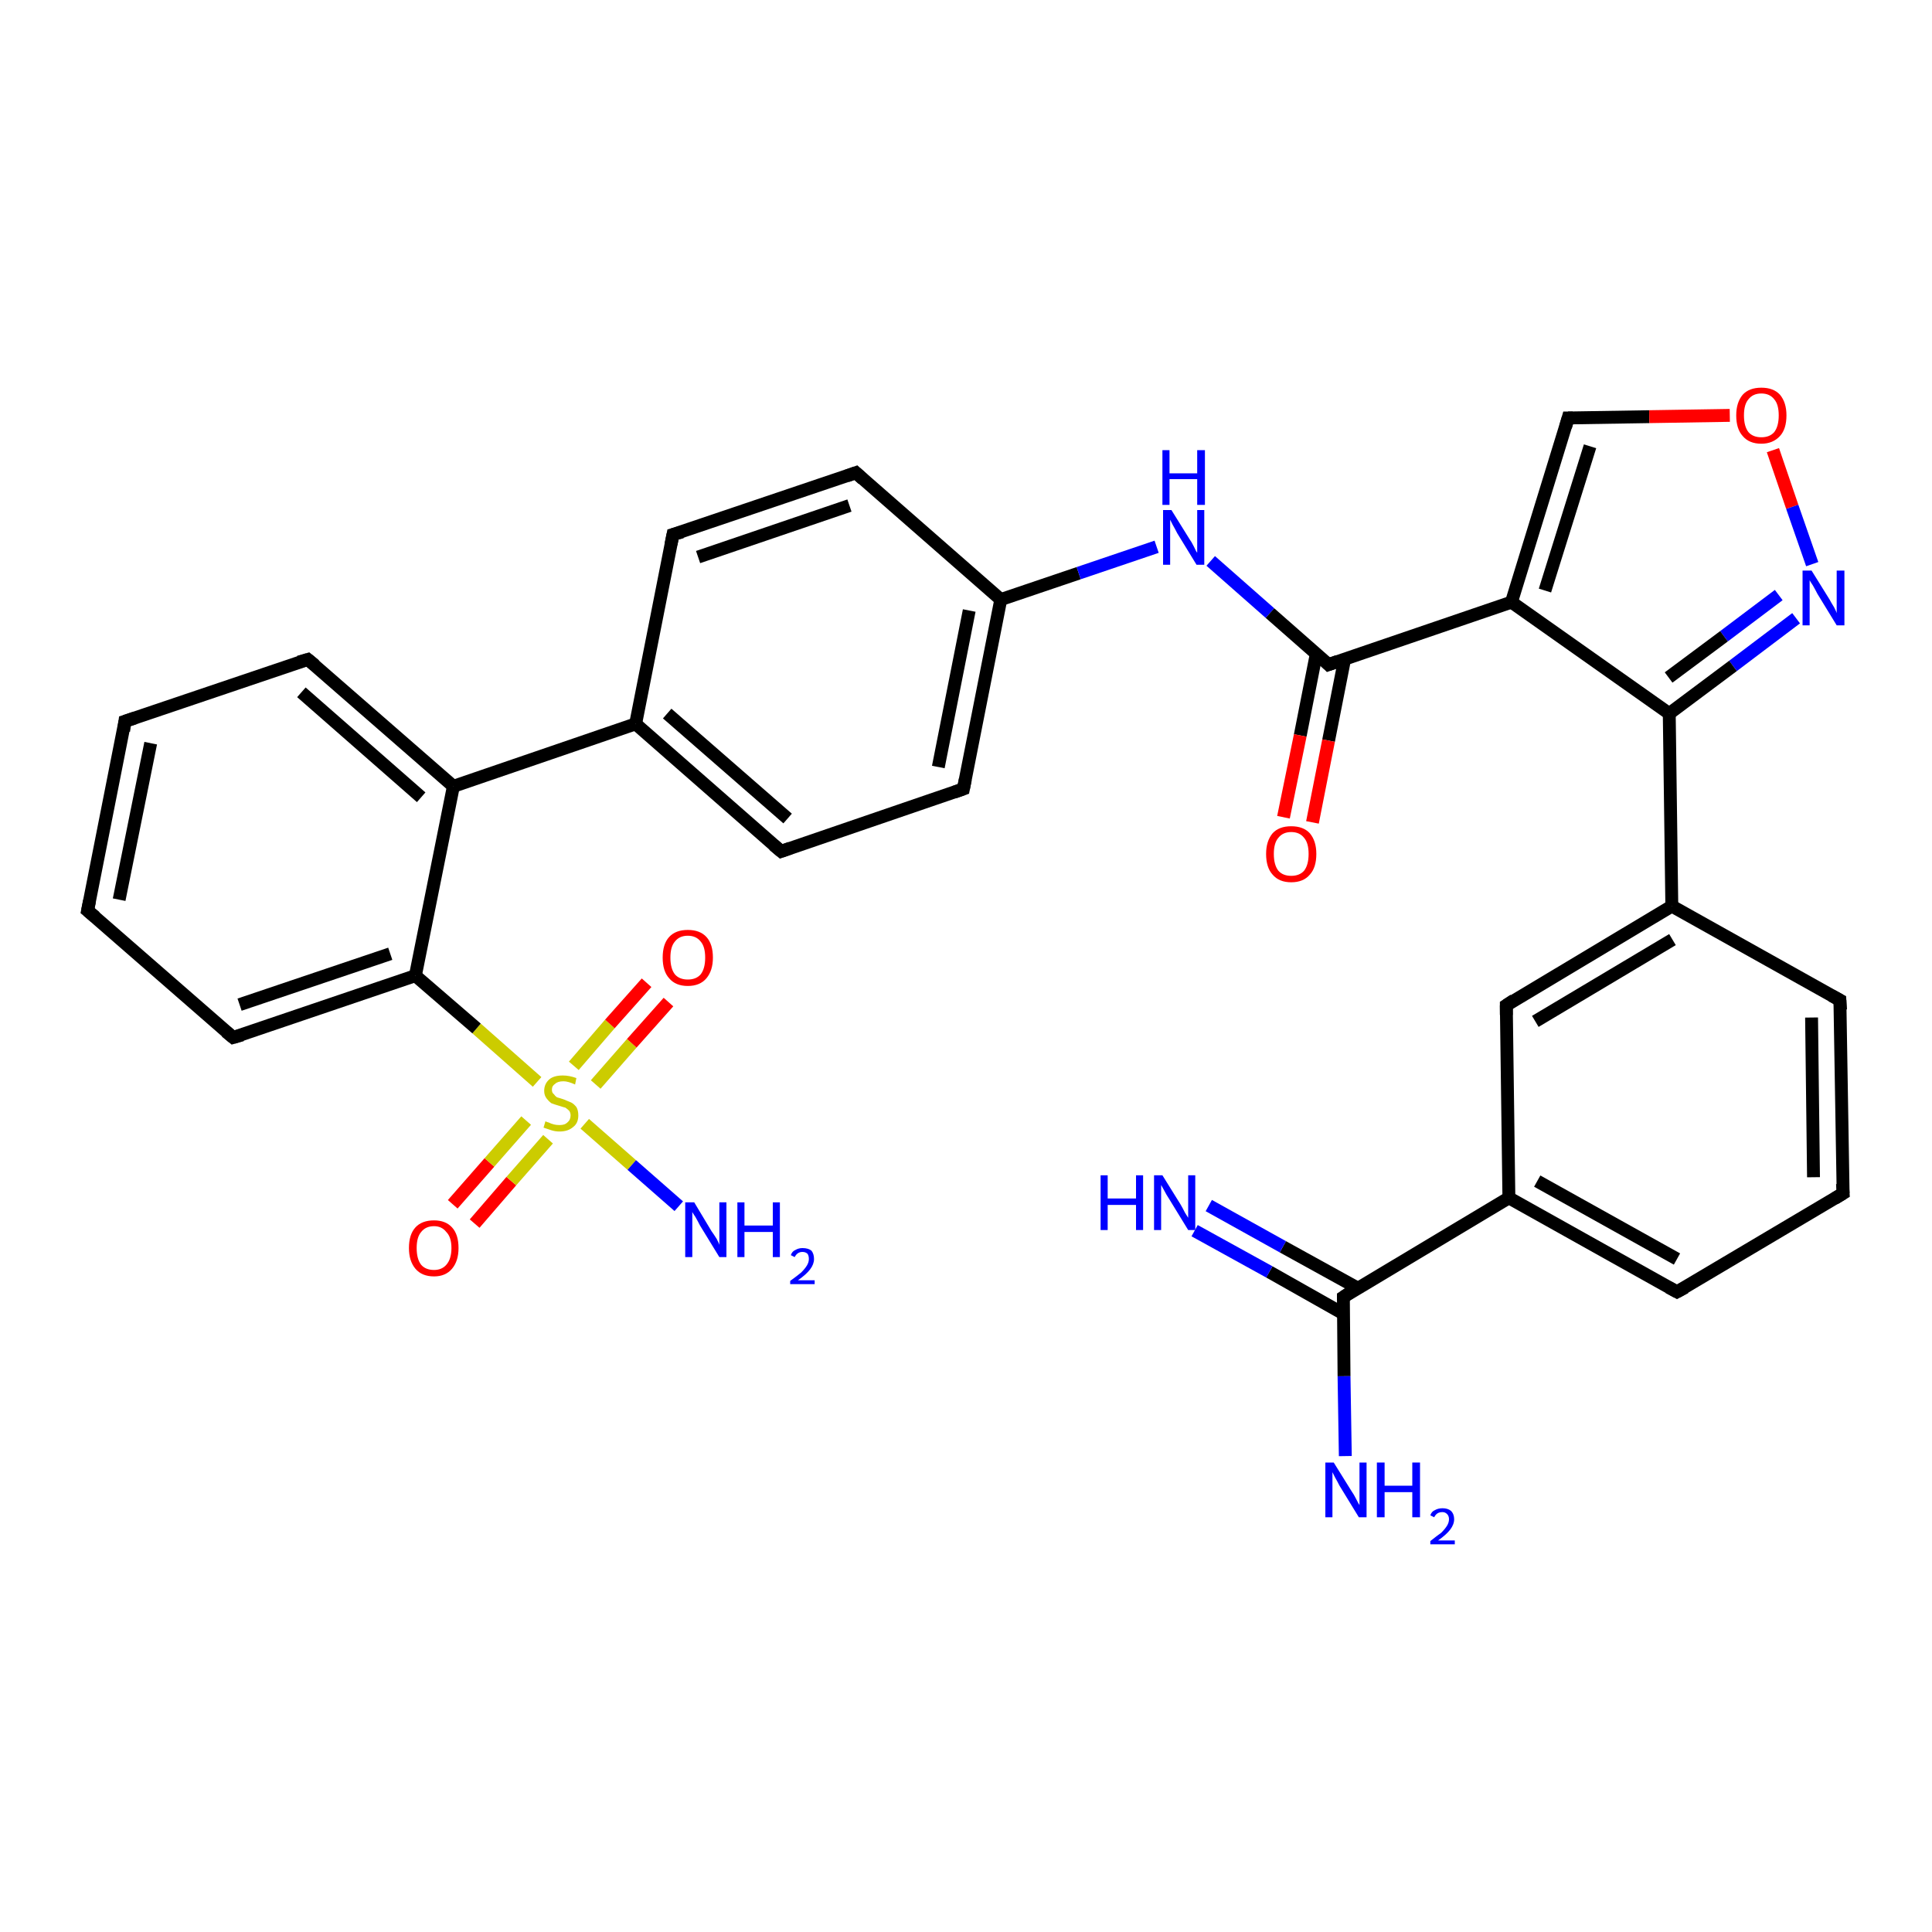 <?xml version='1.0' encoding='iso-8859-1'?>
<svg version='1.1' baseProfile='full'
              xmlns='http://www.w3.org/2000/svg'
                      xmlns:rdkit='http://www.rdkit.org/xml'
                      xmlns:xlink='http://www.w3.org/1999/xlink'
                  xml:space='preserve'
width='300px' height='300px' viewBox='0 0 300 300'>
<!-- END OF HEADER -->
<rect style='opacity:1.0;fill:#FFFFFF;stroke:none' width='300.0' height='300.0' x='0.0' y='0.0'> </rect>
<path class='bond-0 atom-0 atom-1' d='M 70.3,187.0 L 76.0,180.5' style='fill:none;fill-rule:evenodd;stroke:#FF0000;stroke-width:2.0px;stroke-linecap:butt;stroke-linejoin:miter;stroke-opacity:1' />
<path class='bond-0 atom-0 atom-1' d='M 76.0,180.5 L 81.7,174.0' style='fill:none;fill-rule:evenodd;stroke:#CCCC00;stroke-width:2.0px;stroke-linecap:butt;stroke-linejoin:miter;stroke-opacity:1' />
<path class='bond-0 atom-0 atom-1' d='M 73.7,190.0 L 79.4,183.4' style='fill:none;fill-rule:evenodd;stroke:#FF0000;stroke-width:2.0px;stroke-linecap:butt;stroke-linejoin:miter;stroke-opacity:1' />
<path class='bond-0 atom-0 atom-1' d='M 79.4,183.4 L 85.1,176.9' style='fill:none;fill-rule:evenodd;stroke:#CCCC00;stroke-width:2.0px;stroke-linecap:butt;stroke-linejoin:miter;stroke-opacity:1' />
<path class='bond-1 atom-1 atom-2' d='M 92.5,168.4 L 98.1,162.0' style='fill:none;fill-rule:evenodd;stroke:#CCCC00;stroke-width:2.0px;stroke-linecap:butt;stroke-linejoin:miter;stroke-opacity:1' />
<path class='bond-1 atom-1 atom-2' d='M 98.1,162.0 L 103.8,155.6' style='fill:none;fill-rule:evenodd;stroke:#FF0000;stroke-width:2.0px;stroke-linecap:butt;stroke-linejoin:miter;stroke-opacity:1' />
<path class='bond-1 atom-1 atom-2' d='M 89.1,165.5 L 94.7,159.0' style='fill:none;fill-rule:evenodd;stroke:#CCCC00;stroke-width:2.0px;stroke-linecap:butt;stroke-linejoin:miter;stroke-opacity:1' />
<path class='bond-1 atom-1 atom-2' d='M 94.7,159.0 L 100.4,152.6' style='fill:none;fill-rule:evenodd;stroke:#FF0000;stroke-width:2.0px;stroke-linecap:butt;stroke-linejoin:miter;stroke-opacity:1' />
<path class='bond-2 atom-1 atom-3' d='M 90.8,174.5 L 98.1,180.9' style='fill:none;fill-rule:evenodd;stroke:#CCCC00;stroke-width:2.0px;stroke-linecap:butt;stroke-linejoin:miter;stroke-opacity:1' />
<path class='bond-2 atom-1 atom-3' d='M 98.1,180.9 L 105.4,187.3' style='fill:none;fill-rule:evenodd;stroke:#0000FF;stroke-width:2.0px;stroke-linecap:butt;stroke-linejoin:miter;stroke-opacity:1' />
<path class='bond-3 atom-1 atom-4' d='M 83.4,168.0 L 74.0,159.7' style='fill:none;fill-rule:evenodd;stroke:#CCCC00;stroke-width:2.0px;stroke-linecap:butt;stroke-linejoin:miter;stroke-opacity:1' />
<path class='bond-3 atom-1 atom-4' d='M 74.0,159.7 L 64.5,151.5' style='fill:none;fill-rule:evenodd;stroke:#000000;stroke-width:2.0px;stroke-linecap:butt;stroke-linejoin:miter;stroke-opacity:1' />
<path class='bond-4 atom-4 atom-5' d='M 64.5,151.5 L 36.2,161.1' style='fill:none;fill-rule:evenodd;stroke:#000000;stroke-width:2.0px;stroke-linecap:butt;stroke-linejoin:miter;stroke-opacity:1' />
<path class='bond-4 atom-4 atom-5' d='M 60.6,148.1 L 37.2,156.0' style='fill:none;fill-rule:evenodd;stroke:#000000;stroke-width:2.0px;stroke-linecap:butt;stroke-linejoin:miter;stroke-opacity:1' />
<path class='bond-5 atom-5 atom-6' d='M 36.2,161.1 L 13.6,141.4' style='fill:none;fill-rule:evenodd;stroke:#000000;stroke-width:2.0px;stroke-linecap:butt;stroke-linejoin:miter;stroke-opacity:1' />
<path class='bond-6 atom-6 atom-7' d='M 13.6,141.4 L 19.4,112.0' style='fill:none;fill-rule:evenodd;stroke:#000000;stroke-width:2.0px;stroke-linecap:butt;stroke-linejoin:miter;stroke-opacity:1' />
<path class='bond-6 atom-6 atom-7' d='M 18.5,139.7 L 23.4,115.4' style='fill:none;fill-rule:evenodd;stroke:#000000;stroke-width:2.0px;stroke-linecap:butt;stroke-linejoin:miter;stroke-opacity:1' />
<path class='bond-7 atom-7 atom-8' d='M 19.4,112.0 L 47.8,102.4' style='fill:none;fill-rule:evenodd;stroke:#000000;stroke-width:2.0px;stroke-linecap:butt;stroke-linejoin:miter;stroke-opacity:1' />
<path class='bond-8 atom-8 atom-9' d='M 47.8,102.4 L 70.4,122.1' style='fill:none;fill-rule:evenodd;stroke:#000000;stroke-width:2.0px;stroke-linecap:butt;stroke-linejoin:miter;stroke-opacity:1' />
<path class='bond-8 atom-8 atom-9' d='M 46.8,107.5 L 65.4,123.8' style='fill:none;fill-rule:evenodd;stroke:#000000;stroke-width:2.0px;stroke-linecap:butt;stroke-linejoin:miter;stroke-opacity:1' />
<path class='bond-9 atom-9 atom-10' d='M 70.4,122.1 L 98.7,112.4' style='fill:none;fill-rule:evenodd;stroke:#000000;stroke-width:2.0px;stroke-linecap:butt;stroke-linejoin:miter;stroke-opacity:1' />
<path class='bond-10 atom-10 atom-11' d='M 98.7,112.4 L 121.3,132.2' style='fill:none;fill-rule:evenodd;stroke:#000000;stroke-width:2.0px;stroke-linecap:butt;stroke-linejoin:miter;stroke-opacity:1' />
<path class='bond-10 atom-10 atom-11' d='M 103.6,110.8 L 122.3,127.1' style='fill:none;fill-rule:evenodd;stroke:#000000;stroke-width:2.0px;stroke-linecap:butt;stroke-linejoin:miter;stroke-opacity:1' />
<path class='bond-11 atom-11 atom-12' d='M 121.3,132.2 L 149.6,122.5' style='fill:none;fill-rule:evenodd;stroke:#000000;stroke-width:2.0px;stroke-linecap:butt;stroke-linejoin:miter;stroke-opacity:1' />
<path class='bond-12 atom-12 atom-13' d='M 149.6,122.5 L 155.4,93.1' style='fill:none;fill-rule:evenodd;stroke:#000000;stroke-width:2.0px;stroke-linecap:butt;stroke-linejoin:miter;stroke-opacity:1' />
<path class='bond-12 atom-12 atom-13' d='M 145.7,119.1 L 150.5,94.8' style='fill:none;fill-rule:evenodd;stroke:#000000;stroke-width:2.0px;stroke-linecap:butt;stroke-linejoin:miter;stroke-opacity:1' />
<path class='bond-13 atom-13 atom-14' d='M 155.4,93.1 L 132.9,73.4' style='fill:none;fill-rule:evenodd;stroke:#000000;stroke-width:2.0px;stroke-linecap:butt;stroke-linejoin:miter;stroke-opacity:1' />
<path class='bond-14 atom-14 atom-15' d='M 132.9,73.4 L 104.5,83.0' style='fill:none;fill-rule:evenodd;stroke:#000000;stroke-width:2.0px;stroke-linecap:butt;stroke-linejoin:miter;stroke-opacity:1' />
<path class='bond-14 atom-14 atom-15' d='M 131.9,78.5 L 108.4,86.5' style='fill:none;fill-rule:evenodd;stroke:#000000;stroke-width:2.0px;stroke-linecap:butt;stroke-linejoin:miter;stroke-opacity:1' />
<path class='bond-15 atom-13 atom-16' d='M 155.4,93.1 L 167.5,89.0' style='fill:none;fill-rule:evenodd;stroke:#000000;stroke-width:2.0px;stroke-linecap:butt;stroke-linejoin:miter;stroke-opacity:1' />
<path class='bond-15 atom-13 atom-16' d='M 167.5,89.0 L 179.6,84.9' style='fill:none;fill-rule:evenodd;stroke:#0000FF;stroke-width:2.0px;stroke-linecap:butt;stroke-linejoin:miter;stroke-opacity:1' />
<path class='bond-16 atom-16 atom-17' d='M 188.0,87.1 L 197.2,95.2' style='fill:none;fill-rule:evenodd;stroke:#0000FF;stroke-width:2.0px;stroke-linecap:butt;stroke-linejoin:miter;stroke-opacity:1' />
<path class='bond-16 atom-16 atom-17' d='M 197.2,95.2 L 206.3,103.2' style='fill:none;fill-rule:evenodd;stroke:#000000;stroke-width:2.0px;stroke-linecap:butt;stroke-linejoin:miter;stroke-opacity:1' />
<path class='bond-17 atom-17 atom-18' d='M 204.4,101.5 L 201.9,114.2' style='fill:none;fill-rule:evenodd;stroke:#000000;stroke-width:2.0px;stroke-linecap:butt;stroke-linejoin:miter;stroke-opacity:1' />
<path class='bond-17 atom-17 atom-18' d='M 201.9,114.2 L 199.3,126.9' style='fill:none;fill-rule:evenodd;stroke:#FF0000;stroke-width:2.0px;stroke-linecap:butt;stroke-linejoin:miter;stroke-opacity:1' />
<path class='bond-17 atom-17 atom-18' d='M 208.8,102.3 L 206.3,115.0' style='fill:none;fill-rule:evenodd;stroke:#000000;stroke-width:2.0px;stroke-linecap:butt;stroke-linejoin:miter;stroke-opacity:1' />
<path class='bond-17 atom-17 atom-18' d='M 206.3,115.0 L 203.8,127.7' style='fill:none;fill-rule:evenodd;stroke:#FF0000;stroke-width:2.0px;stroke-linecap:butt;stroke-linejoin:miter;stroke-opacity:1' />
<path class='bond-18 atom-17 atom-19' d='M 206.3,103.2 L 234.7,93.5' style='fill:none;fill-rule:evenodd;stroke:#000000;stroke-width:2.0px;stroke-linecap:butt;stroke-linejoin:miter;stroke-opacity:1' />
<path class='bond-19 atom-19 atom-20' d='M 234.7,93.5 L 243.5,64.9' style='fill:none;fill-rule:evenodd;stroke:#000000;stroke-width:2.0px;stroke-linecap:butt;stroke-linejoin:miter;stroke-opacity:1' />
<path class='bond-19 atom-19 atom-20' d='M 239.9,91.7 L 246.9,69.3' style='fill:none;fill-rule:evenodd;stroke:#000000;stroke-width:2.0px;stroke-linecap:butt;stroke-linejoin:miter;stroke-opacity:1' />
<path class='bond-20 atom-20 atom-21' d='M 243.5,64.9 L 256.1,64.7' style='fill:none;fill-rule:evenodd;stroke:#000000;stroke-width:2.0px;stroke-linecap:butt;stroke-linejoin:miter;stroke-opacity:1' />
<path class='bond-20 atom-20 atom-21' d='M 256.1,64.7 L 268.6,64.5' style='fill:none;fill-rule:evenodd;stroke:#FF0000;stroke-width:2.0px;stroke-linecap:butt;stroke-linejoin:miter;stroke-opacity:1' />
<path class='bond-21 atom-21 atom-22' d='M 275.3,69.9 L 278.3,78.7' style='fill:none;fill-rule:evenodd;stroke:#FF0000;stroke-width:2.0px;stroke-linecap:butt;stroke-linejoin:miter;stroke-opacity:1' />
<path class='bond-21 atom-21 atom-22' d='M 278.3,78.7 L 281.4,87.6' style='fill:none;fill-rule:evenodd;stroke:#0000FF;stroke-width:2.0px;stroke-linecap:butt;stroke-linejoin:miter;stroke-opacity:1' />
<path class='bond-22 atom-22 atom-23' d='M 278.9,96.0 L 269.1,103.4' style='fill:none;fill-rule:evenodd;stroke:#0000FF;stroke-width:2.0px;stroke-linecap:butt;stroke-linejoin:miter;stroke-opacity:1' />
<path class='bond-22 atom-22 atom-23' d='M 269.1,103.4 L 259.2,110.8' style='fill:none;fill-rule:evenodd;stroke:#000000;stroke-width:2.0px;stroke-linecap:butt;stroke-linejoin:miter;stroke-opacity:1' />
<path class='bond-22 atom-22 atom-23' d='M 276.2,92.4 L 267.7,98.8' style='fill:none;fill-rule:evenodd;stroke:#0000FF;stroke-width:2.0px;stroke-linecap:butt;stroke-linejoin:miter;stroke-opacity:1' />
<path class='bond-22 atom-22 atom-23' d='M 267.7,98.8 L 259.1,105.2' style='fill:none;fill-rule:evenodd;stroke:#000000;stroke-width:2.0px;stroke-linecap:butt;stroke-linejoin:miter;stroke-opacity:1' />
<path class='bond-23 atom-23 atom-24' d='M 259.2,110.8 L 259.6,140.7' style='fill:none;fill-rule:evenodd;stroke:#000000;stroke-width:2.0px;stroke-linecap:butt;stroke-linejoin:miter;stroke-opacity:1' />
<path class='bond-24 atom-24 atom-25' d='M 259.6,140.7 L 233.9,156.1' style='fill:none;fill-rule:evenodd;stroke:#000000;stroke-width:2.0px;stroke-linecap:butt;stroke-linejoin:miter;stroke-opacity:1' />
<path class='bond-24 atom-24 atom-25' d='M 259.7,145.9 L 238.4,158.6' style='fill:none;fill-rule:evenodd;stroke:#000000;stroke-width:2.0px;stroke-linecap:butt;stroke-linejoin:miter;stroke-opacity:1' />
<path class='bond-25 atom-25 atom-26' d='M 233.9,156.1 L 234.3,186.0' style='fill:none;fill-rule:evenodd;stroke:#000000;stroke-width:2.0px;stroke-linecap:butt;stroke-linejoin:miter;stroke-opacity:1' />
<path class='bond-26 atom-26 atom-27' d='M 234.3,186.0 L 260.4,200.6' style='fill:none;fill-rule:evenodd;stroke:#000000;stroke-width:2.0px;stroke-linecap:butt;stroke-linejoin:miter;stroke-opacity:1' />
<path class='bond-26 atom-26 atom-27' d='M 238.7,183.4 L 260.4,195.5' style='fill:none;fill-rule:evenodd;stroke:#000000;stroke-width:2.0px;stroke-linecap:butt;stroke-linejoin:miter;stroke-opacity:1' />
<path class='bond-27 atom-27 atom-28' d='M 260.4,200.6 L 286.2,185.3' style='fill:none;fill-rule:evenodd;stroke:#000000;stroke-width:2.0px;stroke-linecap:butt;stroke-linejoin:miter;stroke-opacity:1' />
<path class='bond-28 atom-28 atom-29' d='M 286.2,185.3 L 285.7,155.3' style='fill:none;fill-rule:evenodd;stroke:#000000;stroke-width:2.0px;stroke-linecap:butt;stroke-linejoin:miter;stroke-opacity:1' />
<path class='bond-28 atom-28 atom-29' d='M 281.6,182.8 L 281.3,158.0' style='fill:none;fill-rule:evenodd;stroke:#000000;stroke-width:2.0px;stroke-linecap:butt;stroke-linejoin:miter;stroke-opacity:1' />
<path class='bond-29 atom-26 atom-30' d='M 234.3,186.0 L 208.6,201.4' style='fill:none;fill-rule:evenodd;stroke:#000000;stroke-width:2.0px;stroke-linecap:butt;stroke-linejoin:miter;stroke-opacity:1' />
<path class='bond-30 atom-30 atom-31' d='M 210.8,200.0 L 199.2,193.6' style='fill:none;fill-rule:evenodd;stroke:#000000;stroke-width:2.0px;stroke-linecap:butt;stroke-linejoin:miter;stroke-opacity:1' />
<path class='bond-30 atom-30 atom-31' d='M 199.2,193.6 L 187.7,187.2' style='fill:none;fill-rule:evenodd;stroke:#0000FF;stroke-width:2.0px;stroke-linecap:butt;stroke-linejoin:miter;stroke-opacity:1' />
<path class='bond-30 atom-30 atom-31' d='M 208.6,204.0 L 197.1,197.5' style='fill:none;fill-rule:evenodd;stroke:#000000;stroke-width:2.0px;stroke-linecap:butt;stroke-linejoin:miter;stroke-opacity:1' />
<path class='bond-30 atom-30 atom-31' d='M 197.1,197.5 L 185.5,191.1' style='fill:none;fill-rule:evenodd;stroke:#0000FF;stroke-width:2.0px;stroke-linecap:butt;stroke-linejoin:miter;stroke-opacity:1' />
<path class='bond-31 atom-30 atom-32' d='M 208.6,201.4 L 208.7,213.7' style='fill:none;fill-rule:evenodd;stroke:#000000;stroke-width:2.0px;stroke-linecap:butt;stroke-linejoin:miter;stroke-opacity:1' />
<path class='bond-31 atom-30 atom-32' d='M 208.7,213.7 L 208.9,226.1' style='fill:none;fill-rule:evenodd;stroke:#0000FF;stroke-width:2.0px;stroke-linecap:butt;stroke-linejoin:miter;stroke-opacity:1' />
<path class='bond-32 atom-9 atom-4' d='M 70.4,122.1 L 64.5,151.5' style='fill:none;fill-rule:evenodd;stroke:#000000;stroke-width:2.0px;stroke-linecap:butt;stroke-linejoin:miter;stroke-opacity:1' />
<path class='bond-33 atom-15 atom-10' d='M 104.5,83.0 L 98.7,112.4' style='fill:none;fill-rule:evenodd;stroke:#000000;stroke-width:2.0px;stroke-linecap:butt;stroke-linejoin:miter;stroke-opacity:1' />
<path class='bond-34 atom-29 atom-24' d='M 285.7,155.3 L 259.6,140.7' style='fill:none;fill-rule:evenodd;stroke:#000000;stroke-width:2.0px;stroke-linecap:butt;stroke-linejoin:miter;stroke-opacity:1' />
<path class='bond-35 atom-23 atom-19' d='M 259.2,110.8 L 234.7,93.5' style='fill:none;fill-rule:evenodd;stroke:#000000;stroke-width:2.0px;stroke-linecap:butt;stroke-linejoin:miter;stroke-opacity:1' />
<path d='M 37.6,160.7 L 36.2,161.1 L 35.1,160.2' style='fill:none;stroke:#000000;stroke-width:2.0px;stroke-linecap:butt;stroke-linejoin:miter;stroke-opacity:1;' />
<path d='M 14.8,142.4 L 13.6,141.4 L 13.9,139.9' style='fill:none;stroke:#000000;stroke-width:2.0px;stroke-linecap:butt;stroke-linejoin:miter;stroke-opacity:1;' />
<path d='M 19.2,113.5 L 19.4,112.0 L 20.9,111.5' style='fill:none;stroke:#000000;stroke-width:2.0px;stroke-linecap:butt;stroke-linejoin:miter;stroke-opacity:1;' />
<path d='M 46.4,102.8 L 47.8,102.4 L 48.9,103.3' style='fill:none;stroke:#000000;stroke-width:2.0px;stroke-linecap:butt;stroke-linejoin:miter;stroke-opacity:1;' />
<path d='M 120.1,131.2 L 121.3,132.2 L 122.7,131.7' style='fill:none;stroke:#000000;stroke-width:2.0px;stroke-linecap:butt;stroke-linejoin:miter;stroke-opacity:1;' />
<path d='M 148.2,123.0 L 149.6,122.5 L 149.9,121.0' style='fill:none;stroke:#000000;stroke-width:2.0px;stroke-linecap:butt;stroke-linejoin:miter;stroke-opacity:1;' />
<path d='M 134.0,74.4 L 132.9,73.4 L 131.5,73.9' style='fill:none;stroke:#000000;stroke-width:2.0px;stroke-linecap:butt;stroke-linejoin:miter;stroke-opacity:1;' />
<path d='M 105.9,82.6 L 104.5,83.0 L 104.2,84.5' style='fill:none;stroke:#000000;stroke-width:2.0px;stroke-linecap:butt;stroke-linejoin:miter;stroke-opacity:1;' />
<path d='M 205.9,102.8 L 206.3,103.2 L 207.7,102.7' style='fill:none;stroke:#000000;stroke-width:2.0px;stroke-linecap:butt;stroke-linejoin:miter;stroke-opacity:1;' />
<path d='M 243.1,66.3 L 243.5,64.9 L 244.2,64.9' style='fill:none;stroke:#000000;stroke-width:2.0px;stroke-linecap:butt;stroke-linejoin:miter;stroke-opacity:1;' />
<path d='M 235.1,155.3 L 233.9,156.1 L 233.9,157.6' style='fill:none;stroke:#000000;stroke-width:2.0px;stroke-linecap:butt;stroke-linejoin:miter;stroke-opacity:1;' />
<path d='M 259.1,199.9 L 260.4,200.6 L 261.7,199.9' style='fill:none;stroke:#000000;stroke-width:2.0px;stroke-linecap:butt;stroke-linejoin:miter;stroke-opacity:1;' />
<path d='M 284.9,186.1 L 286.2,185.3 L 286.1,183.8' style='fill:none;stroke:#000000;stroke-width:2.0px;stroke-linecap:butt;stroke-linejoin:miter;stroke-opacity:1;' />
<path d='M 285.8,156.8 L 285.7,155.3 L 284.4,154.6' style='fill:none;stroke:#000000;stroke-width:2.0px;stroke-linecap:butt;stroke-linejoin:miter;stroke-opacity:1;' />
<path d='M 209.8,200.6 L 208.6,201.4 L 208.6,202.0' style='fill:none;stroke:#000000;stroke-width:2.0px;stroke-linecap:butt;stroke-linejoin:miter;stroke-opacity:1;' />
<path class='atom-0' d='M 63.5 193.8
Q 63.5 191.7, 64.5 190.6
Q 65.5 189.5, 67.4 189.5
Q 69.2 189.5, 70.2 190.6
Q 71.2 191.7, 71.2 193.8
Q 71.2 195.8, 70.2 197.0
Q 69.2 198.2, 67.4 198.2
Q 65.5 198.2, 64.5 197.0
Q 63.5 195.8, 63.5 193.8
M 67.4 197.2
Q 68.6 197.2, 69.3 196.4
Q 70.1 195.5, 70.1 193.8
Q 70.1 192.1, 69.3 191.3
Q 68.6 190.4, 67.4 190.4
Q 66.1 190.4, 65.4 191.3
Q 64.7 192.1, 64.7 193.8
Q 64.7 195.5, 65.4 196.4
Q 66.1 197.2, 67.4 197.2
' fill='#FF0000'/>
<path class='atom-1' d='M 84.7 174.1
Q 84.8 174.2, 85.2 174.3
Q 85.6 174.5, 86.0 174.6
Q 86.4 174.7, 86.9 174.7
Q 87.7 174.7, 88.1 174.3
Q 88.6 173.9, 88.6 173.2
Q 88.6 172.8, 88.4 172.5
Q 88.1 172.2, 87.8 172.0
Q 87.4 171.9, 86.8 171.7
Q 86.1 171.5, 85.6 171.3
Q 85.2 171.0, 84.9 170.6
Q 84.5 170.1, 84.5 169.4
Q 84.5 168.3, 85.3 167.6
Q 86.0 167.0, 87.4 167.0
Q 88.4 167.0, 89.5 167.4
L 89.3 168.4
Q 88.2 167.9, 87.5 167.9
Q 86.6 167.9, 86.2 168.3
Q 85.7 168.6, 85.7 169.2
Q 85.7 169.7, 86.0 169.9
Q 86.2 170.2, 86.5 170.4
Q 86.9 170.5, 87.5 170.7
Q 88.2 171.0, 88.7 171.2
Q 89.1 171.4, 89.5 171.9
Q 89.8 172.4, 89.8 173.2
Q 89.8 174.4, 89.0 175.0
Q 88.2 175.7, 86.9 175.7
Q 86.2 175.7, 85.6 175.5
Q 85.0 175.3, 84.4 175.1
L 84.7 174.1
' fill='#CCCC00'/>
<path class='atom-2' d='M 102.9 148.7
Q 102.9 146.6, 103.9 145.5
Q 104.9 144.4, 106.8 144.4
Q 108.7 144.4, 109.7 145.5
Q 110.7 146.6, 110.7 148.7
Q 110.7 150.7, 109.7 151.9
Q 108.7 153.1, 106.8 153.1
Q 104.9 153.1, 103.9 151.9
Q 102.9 150.8, 102.9 148.7
M 106.8 152.1
Q 108.1 152.1, 108.8 151.3
Q 109.5 150.4, 109.5 148.7
Q 109.5 147.0, 108.8 146.2
Q 108.1 145.3, 106.8 145.3
Q 105.5 145.3, 104.8 146.2
Q 104.1 147.0, 104.1 148.7
Q 104.1 150.4, 104.8 151.3
Q 105.5 152.1, 106.8 152.1
' fill='#FF0000'/>
<path class='atom-3' d='M 107.8 186.7
L 110.5 191.2
Q 110.8 191.6, 111.3 192.4
Q 111.7 193.2, 111.7 193.3
L 111.7 186.7
L 112.8 186.7
L 112.8 195.2
L 111.7 195.2
L 108.7 190.3
Q 108.4 189.7, 108.0 189.0
Q 107.6 188.4, 107.5 188.2
L 107.5 195.2
L 106.4 195.2
L 106.4 186.7
L 107.8 186.7
' fill='#0000FF'/>
<path class='atom-3' d='M 114.5 186.7
L 115.6 186.7
L 115.6 190.3
L 120.0 190.3
L 120.0 186.7
L 121.1 186.7
L 121.1 195.2
L 120.0 195.2
L 120.0 191.3
L 115.6 191.3
L 115.6 195.2
L 114.5 195.2
L 114.5 186.7
' fill='#0000FF'/>
<path class='atom-3' d='M 122.8 194.9
Q 123.0 194.3, 123.5 194.1
Q 124.0 193.8, 124.6 193.8
Q 125.5 193.8, 126.0 194.2
Q 126.4 194.7, 126.4 195.5
Q 126.4 196.3, 125.8 197.1
Q 125.2 197.9, 123.9 198.8
L 126.5 198.8
L 126.5 199.4
L 122.7 199.4
L 122.7 198.9
Q 123.8 198.1, 124.4 197.6
Q 125.0 197.0, 125.3 196.5
Q 125.6 196.0, 125.6 195.5
Q 125.6 195.0, 125.4 194.7
Q 125.1 194.4, 124.6 194.4
Q 124.2 194.4, 123.9 194.6
Q 123.6 194.8, 123.4 195.2
L 122.8 194.9
' fill='#0000FF'/>
<path class='atom-16' d='M 181.9 79.2
L 184.7 83.7
Q 185.0 84.1, 185.4 84.9
Q 185.8 85.8, 185.9 85.8
L 185.9 79.2
L 187.0 79.2
L 187.0 87.7
L 185.8 87.7
L 182.8 82.8
Q 182.5 82.2, 182.1 81.5
Q 181.8 80.9, 181.7 80.7
L 181.7 87.7
L 180.6 87.7
L 180.6 79.2
L 181.9 79.2
' fill='#0000FF'/>
<path class='atom-16' d='M 180.5 69.9
L 181.6 69.9
L 181.6 73.5
L 185.9 73.5
L 185.9 69.9
L 187.1 69.9
L 187.1 78.4
L 185.9 78.4
L 185.9 74.4
L 181.6 74.4
L 181.6 78.4
L 180.5 78.4
L 180.5 69.9
' fill='#0000FF'/>
<path class='atom-18' d='M 196.6 132.6
Q 196.6 130.6, 197.6 129.4
Q 198.6 128.3, 200.5 128.3
Q 202.4 128.3, 203.4 129.4
Q 204.4 130.6, 204.4 132.6
Q 204.4 134.7, 203.4 135.8
Q 202.4 137.0, 200.5 137.0
Q 198.6 137.0, 197.6 135.8
Q 196.6 134.7, 196.6 132.6
M 200.5 136.0
Q 201.8 136.0, 202.5 135.2
Q 203.2 134.3, 203.2 132.6
Q 203.2 130.9, 202.5 130.1
Q 201.8 129.2, 200.5 129.2
Q 199.2 129.2, 198.5 130.1
Q 197.8 130.9, 197.8 132.6
Q 197.8 134.3, 198.5 135.2
Q 199.2 136.0, 200.5 136.0
' fill='#FF0000'/>
<path class='atom-21' d='M 269.6 64.5
Q 269.6 62.5, 270.6 61.3
Q 271.6 60.2, 273.5 60.2
Q 275.4 60.2, 276.4 61.3
Q 277.4 62.5, 277.4 64.5
Q 277.4 66.6, 276.4 67.7
Q 275.3 68.9, 273.5 68.9
Q 271.6 68.9, 270.6 67.7
Q 269.6 66.6, 269.6 64.5
M 273.5 67.9
Q 274.8 67.9, 275.5 67.1
Q 276.2 66.2, 276.2 64.5
Q 276.2 62.8, 275.5 62.0
Q 274.8 61.1, 273.5 61.1
Q 272.2 61.1, 271.5 62.0
Q 270.8 62.8, 270.8 64.5
Q 270.8 66.2, 271.5 67.1
Q 272.2 67.9, 273.5 67.9
' fill='#FF0000'/>
<path class='atom-22' d='M 281.3 88.6
L 284.1 93.1
Q 284.3 93.5, 284.8 94.3
Q 285.2 95.1, 285.2 95.2
L 285.2 88.6
L 286.4 88.6
L 286.4 97.1
L 285.2 97.1
L 282.2 92.2
Q 281.9 91.6, 281.5 90.9
Q 281.1 90.3, 281.0 90.1
L 281.0 97.1
L 279.9 97.1
L 279.9 88.6
L 281.3 88.6
' fill='#0000FF'/>
<path class='atom-31' d='M 170.9 182.5
L 172.0 182.5
L 172.0 186.1
L 176.4 186.1
L 176.4 182.5
L 177.5 182.5
L 177.5 191.0
L 176.4 191.0
L 176.4 187.1
L 172.0 187.1
L 172.0 191.0
L 170.9 191.0
L 170.9 182.5
' fill='#0000FF'/>
<path class='atom-31' d='M 180.5 182.5
L 183.3 187.0
Q 183.6 187.5, 184.0 188.3
Q 184.5 189.1, 184.5 189.1
L 184.5 182.5
L 185.6 182.5
L 185.6 191.0
L 184.5 191.0
L 181.5 186.1
Q 181.1 185.5, 180.8 184.9
Q 180.4 184.2, 180.3 184.0
L 180.3 191.0
L 179.2 191.0
L 179.2 182.5
L 180.5 182.5
' fill='#0000FF'/>
<path class='atom-32' d='M 207.1 227.1
L 209.9 231.6
Q 210.2 232.0, 210.6 232.8
Q 211.0 233.6, 211.1 233.7
L 211.1 227.1
L 212.2 227.1
L 212.2 235.6
L 211.0 235.6
L 208.0 230.7
Q 207.7 230.1, 207.3 229.4
Q 207.0 228.8, 206.9 228.6
L 206.9 235.6
L 205.8 235.6
L 205.8 227.1
L 207.1 227.1
' fill='#0000FF'/>
<path class='atom-32' d='M 213.8 227.1
L 215.0 227.1
L 215.0 230.7
L 219.3 230.7
L 219.3 227.1
L 220.5 227.1
L 220.5 235.6
L 219.3 235.6
L 219.3 231.7
L 215.0 231.7
L 215.0 235.6
L 213.8 235.6
L 213.8 227.1
' fill='#0000FF'/>
<path class='atom-32' d='M 222.1 235.3
Q 222.3 234.7, 222.8 234.5
Q 223.3 234.2, 224.0 234.2
Q 224.8 234.2, 225.3 234.6
Q 225.8 235.1, 225.8 235.9
Q 225.8 236.7, 225.2 237.5
Q 224.6 238.3, 223.3 239.2
L 225.9 239.2
L 225.9 239.8
L 222.1 239.8
L 222.1 239.3
Q 223.1 238.5, 223.8 238.0
Q 224.4 237.4, 224.7 236.9
Q 225.0 236.4, 225.0 235.9
Q 225.0 235.4, 224.7 235.1
Q 224.4 234.8, 224.0 234.8
Q 223.5 234.8, 223.2 235.0
Q 222.9 235.2, 222.7 235.6
L 222.1 235.3
' fill='#0000FF'/>
</svg>
